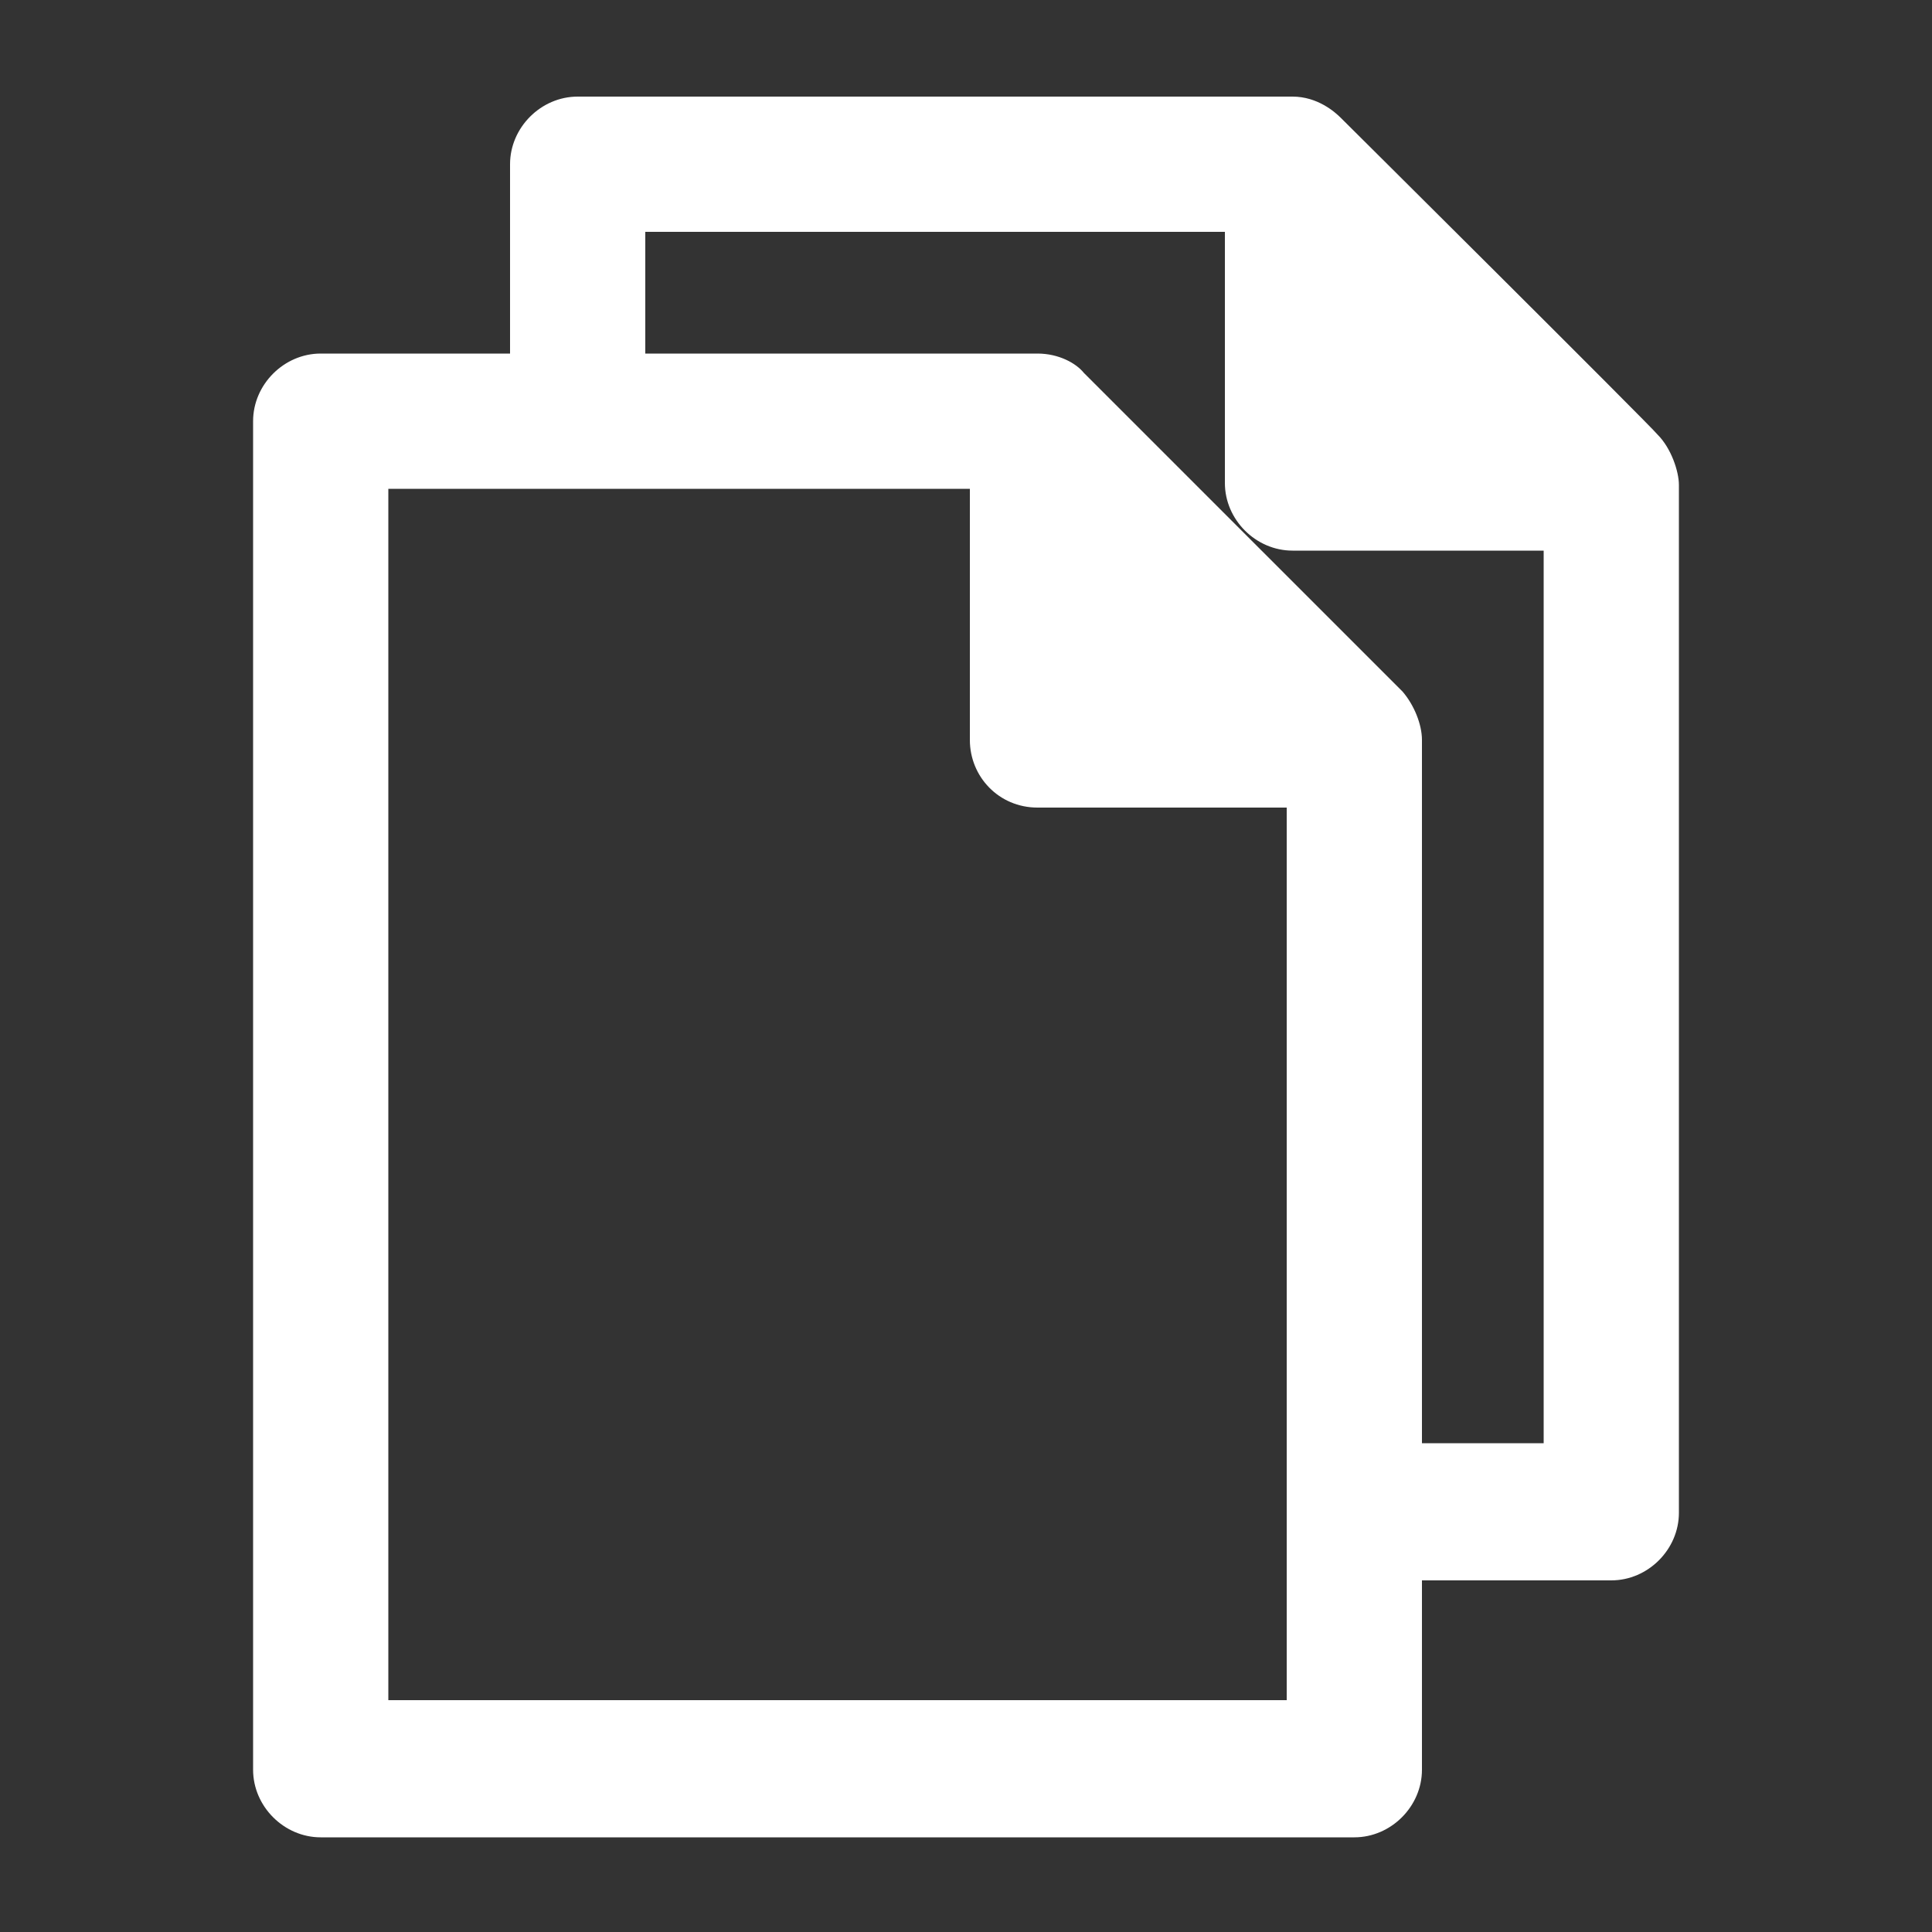 <svg fill="#fff" viewBox="0 0 100 100">
  <rect x="0" y="0" width="100" height="100" fill="#333333" stroke="none"/>
  <defs/>
  <path d="M85.8 22.5c-.3-.4-16.4-16.4-16.4-16.4-.3-.3-1.2-1.1-2.5-1.1h-37c-1.9 0-3.5 1.6-3.5 3.5v9.8h-9.8c-1.9 0-3.5 1.6-3.5 3.5v69.8c0 1.9 1.6 3.5 3.5 3.5h53.5c1.9 0 3.5-1.6 3.5-3.5v-9.8h9.8c1.9 0 3.5-1.6 3.5-3.5V25.1c0-.7-.4-1.9-1.1-2.6zM20.1 88V25.3h30.1v13c0 1.9 1.5 3.5 3.5 3.5h12.9V88H20.1zm53.5-13.2V38.3c0-.8-.4-1.8-1-2.5L56.1 19.3c-.4-.5-1.3-1-2.4-1H33.4V12h30v13c0 1.9 1.6 3.5 3.5 3.5h13v46.2h-6.3z"/>
</svg>
